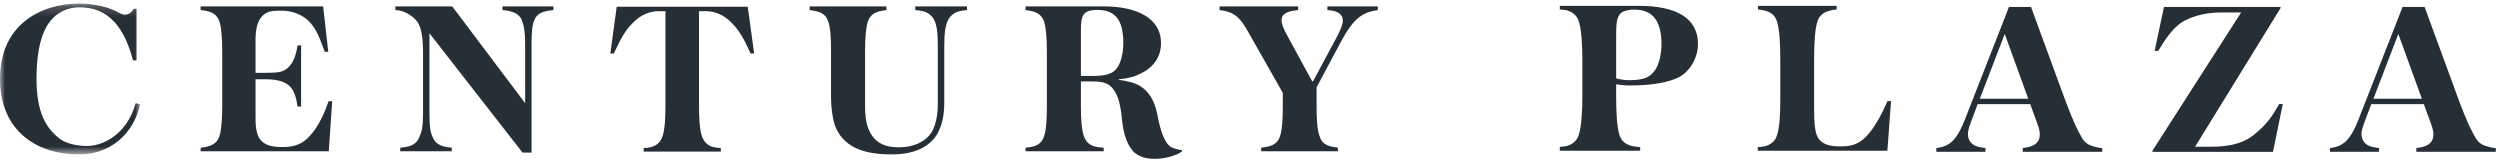 <?xml version="1.0" encoding="UTF-8"?>
<svg width="250px" height="16px" viewBox="0 0 250 16" version="1.1" xmlns="http://www.w3.org/2000/svg" xmlns:xlink="http://www.w3.org/1999/xlink">
    <!-- Generator: Sketch 56.3 (81716) - https://sketch.com -->
    <title>Group 26</title>
    <desc>Created with Sketch.</desc>
    <defs>
        <polygon id="path-1" points="0 0.181 14.013 0.181 14.013 15.262 0 15.262"></polygon>
    </defs>
    <g id="Page-1" stroke="none" stroke-width="1" fill="none" fill-rule="evenodd" opacity="0.9">
        <g id="1680x950---Century-Plaza-2" transform="translate(-40, -25)">
            <g id="Group-26" transform="translate(40, 25)">
                <path d="M248.758,14.65 C248.345,14.542 247.957,14.386 247.615,13.885 C247.285,13.322 246.917,12.635 246.477,11.542 C246.407,11.367 246.335,11.187 246.26,10.999 C246.148,10.716 246.034,10.422 245.914,10.107 L244.366,5.883 L244.235,5.532 L243.485,3.488 L242.462,0.696 L241.539,0.696 L240.256,0.696 L239.466,2.715 L238.256,5.806 L235.835,11.989 C235.493,12.842 235.229,13.332 234.935,13.725 C234.643,14.162 234.327,14.344 234.035,14.517 C233.695,14.694 233.355,14.758 232.991,14.804 L232.991,15.183 L237.903,15.183 L237.903,14.804 C237.661,14.78 237.271,14.715 236.955,14.606 C236.518,14.43 236.153,14.037 236.153,13.425 C236.153,13.031 236.25,12.777 236.518,12.032 L237.126,10.41 L242.38,10.41 L242.901,11.835 C243.144,12.535 243.337,12.855 243.337,13.468 C243.337,14.101 242.997,14.409 242.534,14.606 C242.316,14.694 241.879,14.78 241.634,14.804 L241.634,15.183 L244.109,15.183 L245.034,15.183 L249.585,15.183 L249.585,14.823 C249.342,14.804 249.052,14.737 248.758,14.65 L248.758,14.65 Z M239.833,3.397 L242.186,9.874 L237.343,9.874 L239.833,3.397 Z" id="Fill-1" fill="#101820"></path>
                <path d="M54.51,1.14 C54.094,1.25 53.677,1.458 53.457,1.943 C53.236,2.473 53.155,3.021 53.155,4.455 L53.155,15.26 L52.255,15.26 L42.947,3.329 L42.947,11.334 C42.947,12.769 43.044,13.234 43.29,13.762 C43.485,14.247 43.926,14.526 44.367,14.636 C44.612,14.7 44.833,14.745 45.176,14.769 L45.176,15.127 L40.024,15.127 L40.024,14.769 C40.368,14.745 40.614,14.7 40.858,14.636 C41.299,14.526 41.716,14.247 41.912,13.762 C42.157,13.234 42.304,12.769 42.304,11.334 L42.304,5.315 C42.304,3.813 42.139,2.886 41.838,2.345 C41.569,1.858 40.956,1.397 40.32,1.153 C40.075,1.065 39.756,1.02 39.536,1 L39.536,0.642 L45.225,0.642 L52.501,10.299 L52.515,10.299 L52.515,4.455 C52.515,3.021 52.354,2.473 52.158,1.943 C51.914,1.458 51.472,1.25 51.056,1.14 C50.811,1.075 50.59,1.03 50.247,1.007 L50.247,0.642 L55.343,0.642 L55.343,1.007 C55.025,1.03 54.779,1.075 54.51,1.14" id="Fill-3" fill="#101820"></path>
                <path d="M95.865,1.14 C95.474,1.25 95.009,1.56 94.788,2.045 C94.542,2.575 94.426,3.256 94.426,4.691 L94.426,10.277 C94.426,11.512 94.206,12.592 93.691,13.452 C93.089,14.449 91.768,15.403 89.41,15.435 L89.079,15.435 C86.532,15.435 84.547,14.797 83.641,12.9 C83.248,12.15 83.102,10.564 83.102,9.747 L83.102,5.109 C83.102,3.92 83.052,2.793 82.832,2.177 C82.636,1.537 82.195,1.271 81.705,1.14 C81.436,1.075 81.142,1.03 80.969,1.007 L80.969,0.642 L88.638,0.642 L88.638,1.007 C88.466,1.03 88.197,1.075 87.927,1.14 C87.413,1.271 86.997,1.537 86.776,2.177 C86.58,2.793 86.508,3.92 86.508,5.109 L86.508,10.695 C86.508,11.4 86.58,12.195 86.823,12.835 C87.34,14.157 88.32,14.732 89.863,14.732 C91.432,14.732 92.706,14.113 93.269,13.032 C93.611,12.327 93.783,11.445 93.783,10.366 L93.783,4.691 C93.783,3.256 93.684,2.575 93.439,2.045 C93.245,1.58 92.779,1.25 92.363,1.14 C92.116,1.075 91.871,1.03 91.528,1.007 L91.528,0.642 L96.699,0.642 L96.699,1.007 C96.354,1.03 96.11,1.075 95.865,1.14" id="Fill-5" fill="#101820"></path>
                <path d="M134.132,4.103 L131.66,8.734 L131.66,10.645 C131.66,11.837 131.707,12.96 131.952,13.6 C132.124,14.238 132.564,14.505 133.056,14.637 C133.349,14.703 133.617,14.747 133.791,14.768 L133.791,15.127 L126.121,15.127 L126.121,14.768 C126.318,14.747 126.586,14.703 126.881,14.637 C127.371,14.505 127.813,14.238 128.009,13.6 C128.228,12.96 128.278,11.837 128.278,10.645 L128.278,9.284 L124.774,3.111 C123.942,1.61 123.281,1.162 121.957,1.006 L121.957,0.64 L129.819,0.64 L129.819,1.006 C129.576,1.028 129.116,1.097 128.871,1.183 C127.866,1.536 128.063,2.272 128.602,3.33 L131.223,8.138 L131.298,8.138 L133.549,3.948 C134.039,3.066 134.284,2.423 134.284,2.053 C134.284,1.658 134.062,1.326 133.559,1.15 C133.314,1.063 132.98,1.028 132.737,1.006 L132.737,0.64 L137.782,0.64 L137.782,1.006 C136.241,1.227 135.382,1.809 134.132,4.103" id="Fill-7" fill="#101820"></path>
                <path d="M167.864,7.731 C166.932,8.192 165.414,8.547 162.94,8.547 C162.522,8.547 162.106,8.502 161.616,8.436 L161.616,9.642 C161.616,11.231 161.69,12.796 161.984,13.61 C162.179,14.14 162.596,14.427 163.109,14.58 C163.331,14.646 163.797,14.692 164.017,14.714 L164.017,15.072 L155.98,15.072 L155.98,14.692 C156.177,14.669 156.495,14.646 156.74,14.58 C157.23,14.427 157.648,14.118 157.843,13.588 C158.137,12.773 158.235,11.231 158.235,9.642 L158.235,5.946 C158.235,4.381 158.137,2.838 157.843,2.022 C157.648,1.515 157.23,1.205 156.74,1.052 C156.495,0.987 156.177,0.963 155.98,0.943 L155.98,0.585 L163.919,0.585 C167.596,0.585 169.799,1.798 169.799,4.4 C169.799,5.744 169.016,7.157 167.864,7.731 M163.429,0.959 C163.061,0.959 162.621,1.025 162.326,1.158 C161.958,1.335 161.813,1.643 161.714,2.018 C161.639,2.393 161.616,2.746 161.616,3.585 L161.616,7.841 C162.056,7.951 162.473,8.017 162.94,8.017 C164.507,8.017 165.045,7.664 165.512,7.002 C165.977,6.364 166.149,5.15 166.149,4.423 C166.149,2.281 165.414,0.959 163.429,0.959" id="Fill-9" fill="#101820"></path>
                <path d="M188.737,15.072 L175.777,15.072 L175.777,14.713 C175.996,14.694 176.341,14.67 176.561,14.603 C177.074,14.449 177.491,14.14 177.662,13.633 C177.981,12.817 178.031,11.276 178.031,9.709 L178.031,5.971 C178.031,4.385 177.956,2.841 177.662,2.046 C177.468,1.516 177.051,1.208 176.536,1.077 C176.314,1.011 176.048,0.967 175.801,0.945 L175.801,0.584 L183.666,0.584 L183.666,0.945 C183.444,0.967 183.15,1.011 182.93,1.077 C182.416,1.208 181.974,1.516 181.777,2.046 C181.484,2.841 181.411,4.385 181.411,5.971 L181.411,10.927 C181.411,12.162 181.484,12.935 181.632,13.395 C181.777,13.837 181.986,14.08 182.304,14.278 C182.722,14.544 183.285,14.631 183.75,14.631 L184.322,14.631 C185.448,14.631 186.135,14.168 186.696,13.573 C187.63,12.559 188.352,11.015 188.745,10.113 L189.105,10.113 L188.737,15.072 Z" id="Fill-11" fill="#101820"></path>
                <path d="M228.057,0.805 L219.507,14.675 L221.043,14.675 C223.115,14.675 224.388,14.27 225.354,13.507 C226.704,12.444 227.272,11.539 227.919,10.399 L228.279,10.399 L227.299,15.184 L215.243,15.184 L215.243,15.072 L224.113,1.247 L222.086,1.247 C220.336,1.247 218.95,1.731 218.142,2.26 C217.285,2.813 216.452,4.02 215.827,5.085 L215.465,5.085 L216.397,0.695 L228.057,0.695 L228.057,0.805 Z" id="Fill-13" fill="#101820"></path>
                <path d="M117.863,14.962 C117.562,14.897 117.214,14.78 117.008,14.643 C116.468,14.224 116.052,13.208 115.709,11.335 C115.416,9.924 114.802,9.108 114.043,8.622 C113.456,8.248 112.548,8.071 111.888,7.984 L111.888,7.917 C112.819,7.851 113.554,7.631 114.043,7.366 C115.293,6.771 116.101,5.758 116.101,4.3 C116.101,1.788 113.626,0.64 110.417,0.64 L102.553,0.64 L102.553,1.007 C102.75,1.028 103.02,1.072 103.265,1.138 C103.803,1.27 104.195,1.558 104.415,2.175 C104.611,2.815 104.685,3.938 104.685,5.109 L104.685,10.645 C104.685,11.837 104.636,12.96 104.415,13.6 C104.219,14.238 103.803,14.525 103.288,14.659 C103.044,14.724 102.75,14.748 102.553,14.768 L102.553,15.126 L110.369,15.126 L110.369,14.768 C110.173,14.748 109.78,14.724 109.51,14.659 C108.997,14.525 108.604,14.238 108.385,13.6 C108.164,12.96 108.09,11.837 108.09,10.645 L108.09,8.137 L108.923,8.137 C110.051,8.137 110.736,8.204 111.251,8.821 C111.758,9.419 111.984,10.26 112.131,11.327 C112.225,12.212 112.321,13.869 113.173,14.946 C113.22,15.012 113.264,15.075 113.308,15.126 C113.334,15.155 113.365,15.177 113.392,15.201 C113.405,15.215 113.415,15.233 113.43,15.247 C113.456,15.271 113.479,15.283 113.505,15.305 C114.87,16.43 117.644,15.663 118.208,15.126 L118.208,15.016 L117.863,14.962 Z M109.242,7.596 L108.09,7.596 L108.09,3.155 C108.09,2.448 108.115,1.853 108.335,1.5 C108.58,1.125 109.045,0.993 109.632,0.993 L109.78,0.993 C111.741,0.993 112.33,2.317 112.33,4.3 C112.33,5.228 112.132,6.184 111.715,6.779 C111.3,7.352 110.687,7.596 109.242,7.596 L109.242,7.596 Z" id="Fill-15" fill="#101820"></path>
                <g id="Group-19" transform="translate(0, 0.173)">
                    <mask id="mask-2" fill="white">
                        <use xlink:href="#path-1"></use>
                    </mask>
                    <g id="Clip-18"></g>
                    <path d="M13.573,10.148 C12.687,13.269 10.31,14.426 8.697,14.426 C7.644,14.426 6.615,14.16 6.027,13.742 C4.607,12.683 3.65,11.073 3.65,7.7 C3.65,4.745 4.214,2.893 5.096,1.857 C5.856,0.93 6.959,0.556 7.962,0.556 C10.903,0.556 12.446,2.628 13.303,5.87 L13.659,5.87 L13.659,0.71 L13.376,0.71 L13.361,0.736 C13.277,0.884 12.806,1.614 11.955,1.131 C11.946,1.126 11.94,1.124 11.932,1.119 C10.986,0.564 9.489,0.18 7.938,0.18 C4.067,0.18 0,2.299 0,7.7 C0,13.102 3.92,15.262 7.766,15.262 L7.975,15.262 C11.064,15.262 13.382,13.16 14.013,10.256 L13.573,10.148 Z" id="Fill-17" fill="#101820" mask="url(#mask-2)"></path>
                </g>
                <path d="M74.777,0.672 L61.67,0.672 L61.033,5.345 L61.391,5.345 C61.759,4.573 62.321,3.206 63.251,2.323 C64.084,1.422 65.057,1.119 65.848,1.119 L66.546,1.119 L66.546,10.699 C66.546,11.89 66.472,13.014 66.251,13.631 C66.03,14.27 65.615,14.578 65.1,14.712 C64.83,14.778 64.561,14.8 64.365,14.8 L64.365,15.159 L72.083,15.159 L72.083,14.8 C71.886,14.8 71.617,14.778 71.347,14.712 C70.832,14.578 70.417,14.27 70.197,13.631 C69.975,13.014 69.902,11.89 69.902,10.699 L69.902,1.119 L70.6,1.119 C71.391,1.119 72.362,1.422 73.196,2.323 C74.126,3.206 74.688,4.573 75.055,5.345 L75.414,5.345 L74.777,0.672 Z" id="Fill-20" fill="#101820"></path>
                <path d="M32.878,15.127 L20.064,15.127 L20.064,14.768 C20.26,14.768 20.554,14.7 20.8,14.635 C21.315,14.502 21.731,14.238 21.952,13.598 C22.147,12.959 22.221,11.836 22.221,10.644 L22.221,5.122 C22.221,3.933 22.147,2.786 21.952,2.168 C21.731,1.528 21.315,1.265 20.8,1.132 C20.554,1.066 20.26,1.023 20.064,0.998 L20.064,0.639 L32.315,0.639 L32.827,5.183 L32.475,5.183 C32.036,4.058 31.736,2.948 30.829,2.064 C30.291,1.536 29.276,1.073 28.296,1.073 L27.781,1.073 C27.193,1.073 26.752,1.162 26.41,1.45 C25.626,2.022 25.553,3.221 25.553,4.124 L25.553,7.284 L26.457,7.284 C27.854,7.284 28.274,7.219 28.763,6.799 C29.4,6.271 29.653,5.271 29.751,4.543 L30.11,4.543 L30.11,10.652 L29.75,10.652 C29.652,9.944 29.472,9.004 28.86,8.519 C28.419,8.187 27.852,7.924 26.455,7.924 L25.553,7.924 L25.553,11.488 C25.553,12.394 25.529,13.662 26.312,14.235 C26.728,14.567 27.365,14.698 27.953,14.698 L28.437,14.698 C29.515,14.698 30.348,14.302 30.936,13.64 C31.916,12.604 32.469,11.224 32.862,10.122 L33.22,10.122 L32.878,15.127 Z" id="Fill-22" fill="#101820"></path>
                <path d="M209.399,14.65 C208.986,14.542 208.598,14.386 208.256,13.885 C207.926,13.322 207.558,12.635 207.118,11.542 C207.046,11.367 206.974,11.187 206.901,10.999 C206.789,10.716 206.675,10.422 206.555,10.107 L205.005,5.883 L204.876,5.532 L204.126,3.488 L203.103,0.696 L202.178,0.696 L200.897,0.696 L200.107,2.715 L198.895,5.806 L196.476,11.989 C196.134,12.842 195.868,13.332 195.576,13.725 C195.282,14.162 194.968,14.344 194.676,14.517 C194.336,14.694 193.994,14.758 193.631,14.804 L193.631,15.183 L198.544,15.183 L198.544,14.804 C198.3,14.78 197.912,14.715 197.596,14.606 C197.157,14.43 196.794,14.037 196.794,13.425 C196.794,13.031 196.891,12.777 197.157,12.032 L197.767,10.41 L203.021,10.41 L203.54,11.835 C203.783,12.535 203.977,12.855 203.977,13.468 C203.977,14.101 203.638,14.409 203.175,14.606 C202.956,14.694 202.519,14.78 202.275,14.804 L202.275,15.183 L204.75,15.183 L205.675,15.183 L210.226,15.183 L210.226,14.823 C209.983,14.804 209.691,14.737 209.399,14.65 L209.399,14.65 Z M200.474,3.397 L202.827,9.874 L197.984,9.874 L200.474,3.397 Z" id="Fill-24" fill="#101820"></path>
            </g>
        </g>
    </g>
</svg>